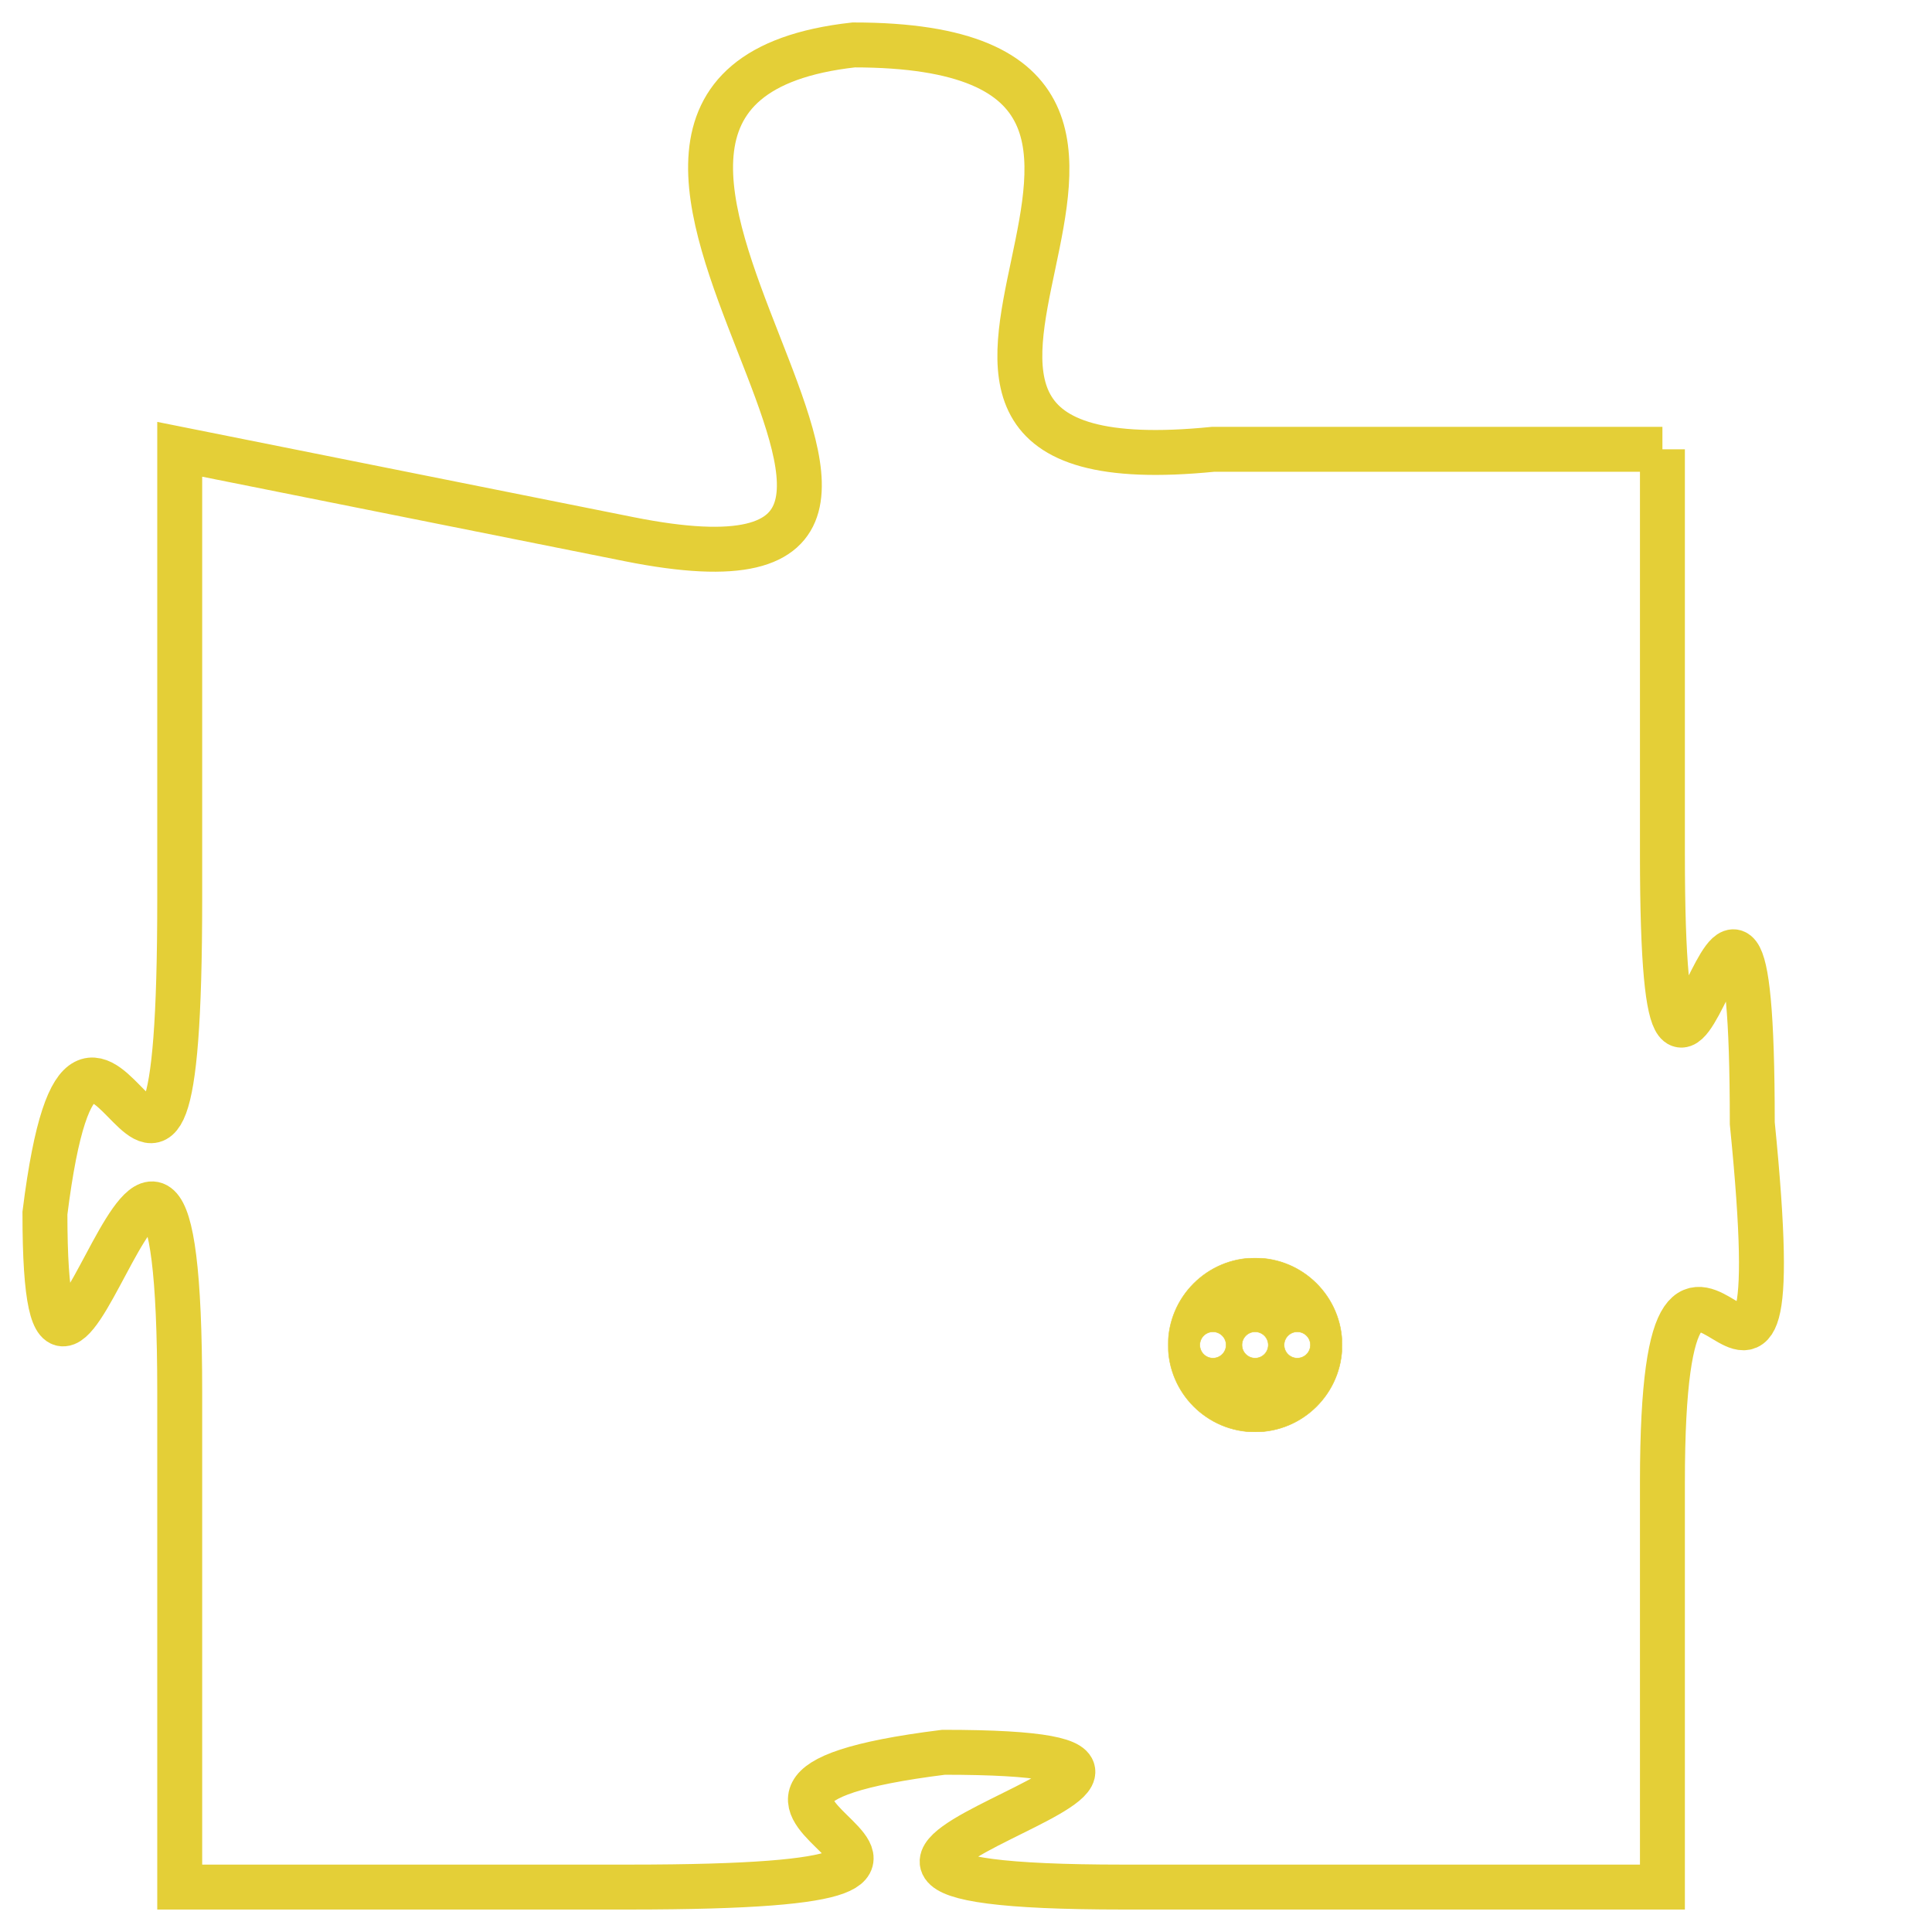 <svg version="1.1" xmlns="http://www.w3.org/2000/svg" xmlns:xlink="http://www.w3.org/1999/xlink" fill="transparent" x="0" y="0" width="350" height="350" preserveAspectRatio="xMinYMin slice"><style type="text/css">.links{fill:transparent;stroke: #E4CF37;}.links:hover{fill:#63D272; opacity:0.4;}</style><defs><g id="allt"><path id="t9129" d="M990,2240 L980,2240 C970,2241 982,2231 972,2231 C963,2232 977,2244 967,2242 L957,2240 957,2240 L957,2250 C957,2261 955,2249 954,2257 C954,2265 957,2250 957,2261 L957,2272 957,2272 L967,2272 C978,2272 966,2270 974,2269 C983,2269 967,2272 978,2272 L990,2272 990,2272 L990,2263 C990,2254 993,2265 992,2255 C992,2245 990,2259 990,2249 L990,2240"/></g><clipPath id="c" clipRule="evenodd" fill="transparent"><use href="#t9129"/></clipPath></defs><svg viewBox="953 2230 41 43" preserveAspectRatio="xMinYMin meet"><svg width="4380" height="2430"><g><image crossorigin="anonymous" x="0" y="0" href="https://nftpuzzle.license-token.com/assets/completepuzzle.svg" width="100%" height="100%" /><g class="links"><use href="#t9129"/></g></g></svg><svg x="979" y="2258" height="9%" width="9%" viewBox="0 0 330 330"><g><a xlink:href="https://nftpuzzle.license-token.com/" class="links"><title>See the most innovative NFT based token software licensing project</title><path fill="#E4CF37" id="more" d="M165,0C74.019,0,0,74.019,0,165s74.019,165,165,165s165-74.019,165-165S255.981,0,165,0z M85,190 c-13.785,0-25-11.215-25-25s11.215-25,25-25s25,11.215,25,25S98.785,190,85,190z M165,190c-13.785,0-25-11.215-25-25 s11.215-25,25-25s25,11.215,25,25S178.785,190,165,190z M245,190c-13.785,0-25-11.215-25-25s11.215-25,25-25 c13.785,0,25,11.215,25,25S258.785,190,245,190z"></path></a></g></svg></svg></svg>
